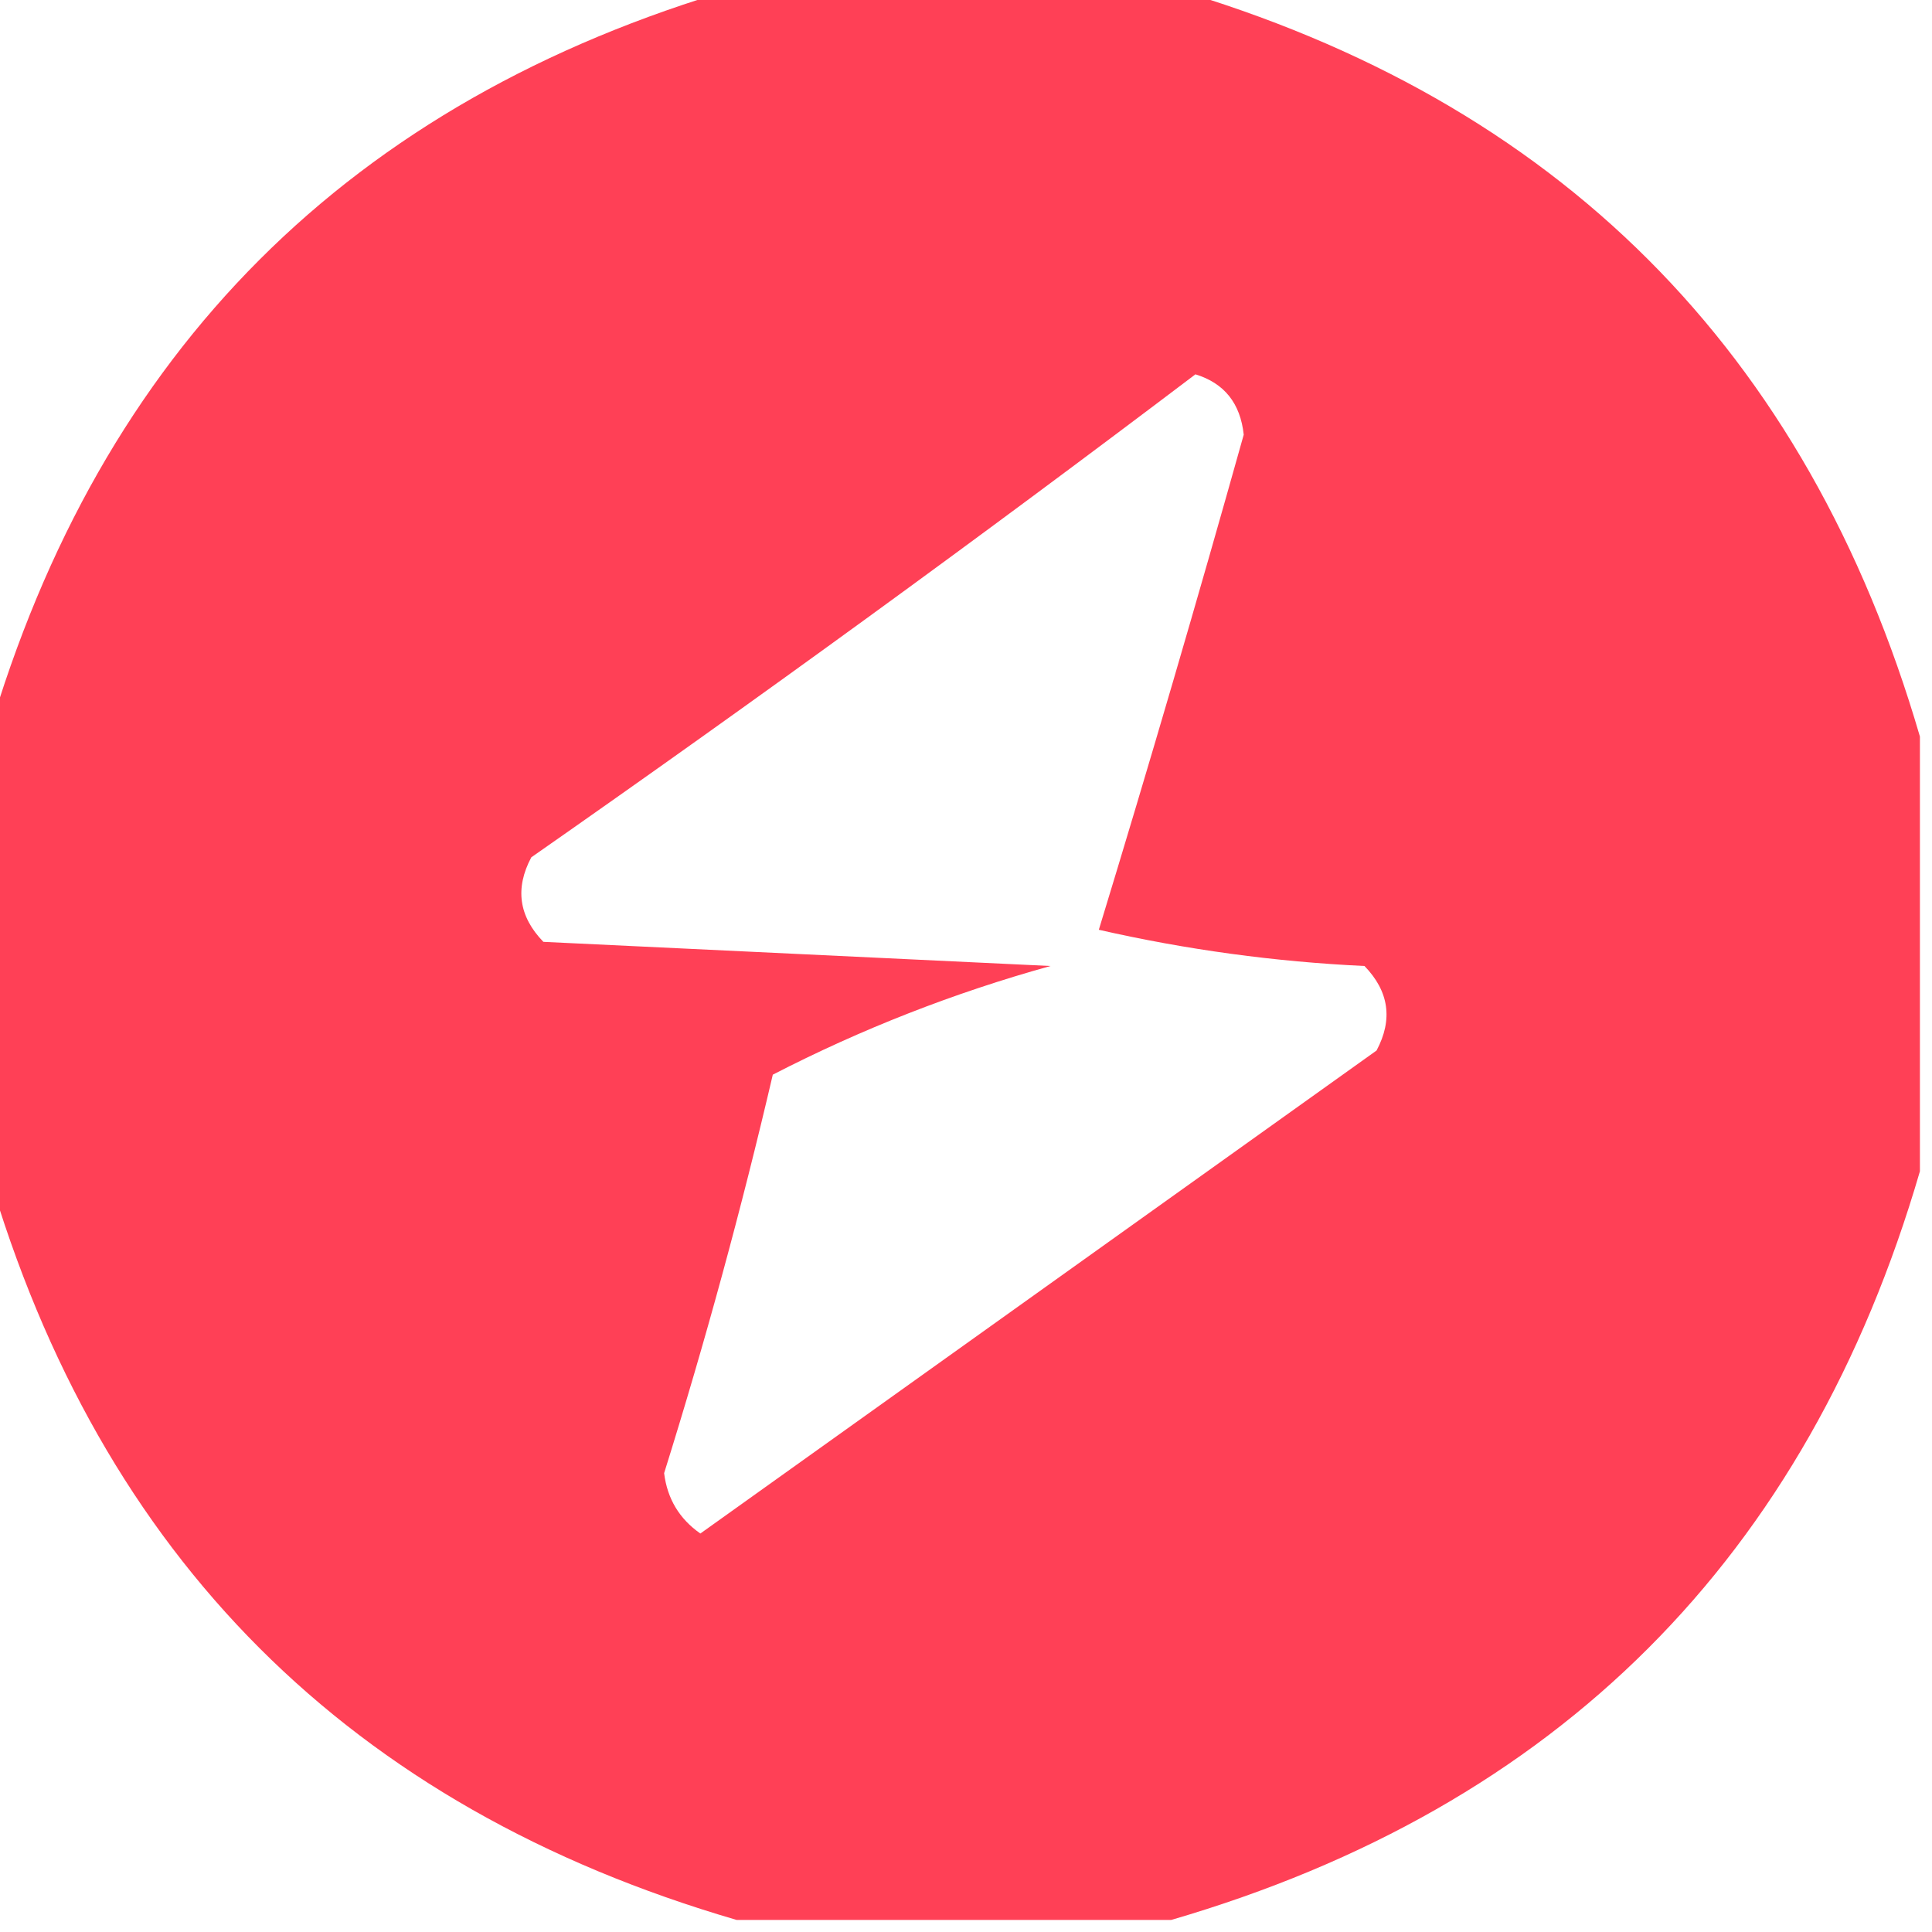 <?xml version="1.0" encoding="UTF-8"?>
<!DOCTYPE svg PUBLIC "-//W3C//DTD SVG 1.1//EN" "http://www.w3.org/Graphics/SVG/1.1/DTD/svg11.dtd">
<svg xmlns="http://www.w3.org/2000/svg" version="1.1" width="80px" height="80px" style="shape-rendering:geometricPrecision; text-rendering:geometricPrecision; image-rendering:optimizeQuality; fill-rule:evenodd; clip-rule:evenodd" xmlns:xlink="http://www.w3.org/1999/xlink">
<g><path style="opacity:0.978" fill="#ff3d53" d="M 30.5,-0.5 C 36.5,-0.5 42.5,-0.5 48.5,-0.5C 64.5,4.167 74.833,14.5 79.5,30.5C 79.5,36.5 79.5,42.5 79.5,48.5C 74.833,64.5 64.5,74.833 48.5,79.5C 42.5,79.5 36.5,79.5 30.5,79.5C 14.5,74.833 4.167,64.5 -0.5,48.5C -0.5,42.5 -0.5,36.5 -0.5,30.5C 4.167,14.5 14.5,4.167 30.5,-0.5 Z M 49.5,15.5 C 50.695,15.866 51.361,16.699 51.5,18C 49.577,24.862 47.577,31.695 45.5,38.5C 49.122,39.325 52.789,39.825 56.5,40C 57.517,41.05 57.684,42.216 57,43.5C 47.667,50.167 38.333,56.833 29,63.5C 28.13,62.892 27.63,62.059 27.5,61C 29.203,55.557 30.703,50.057 32,44.5C 35.659,42.613 39.492,41.113 43.5,40C 36.5,39.667 29.5,39.333 22.5,39C 21.483,37.95 21.316,36.784 22,35.5C 31.349,28.97 40.515,22.303 49.5,15.5 Z"/></g>
</svg>
